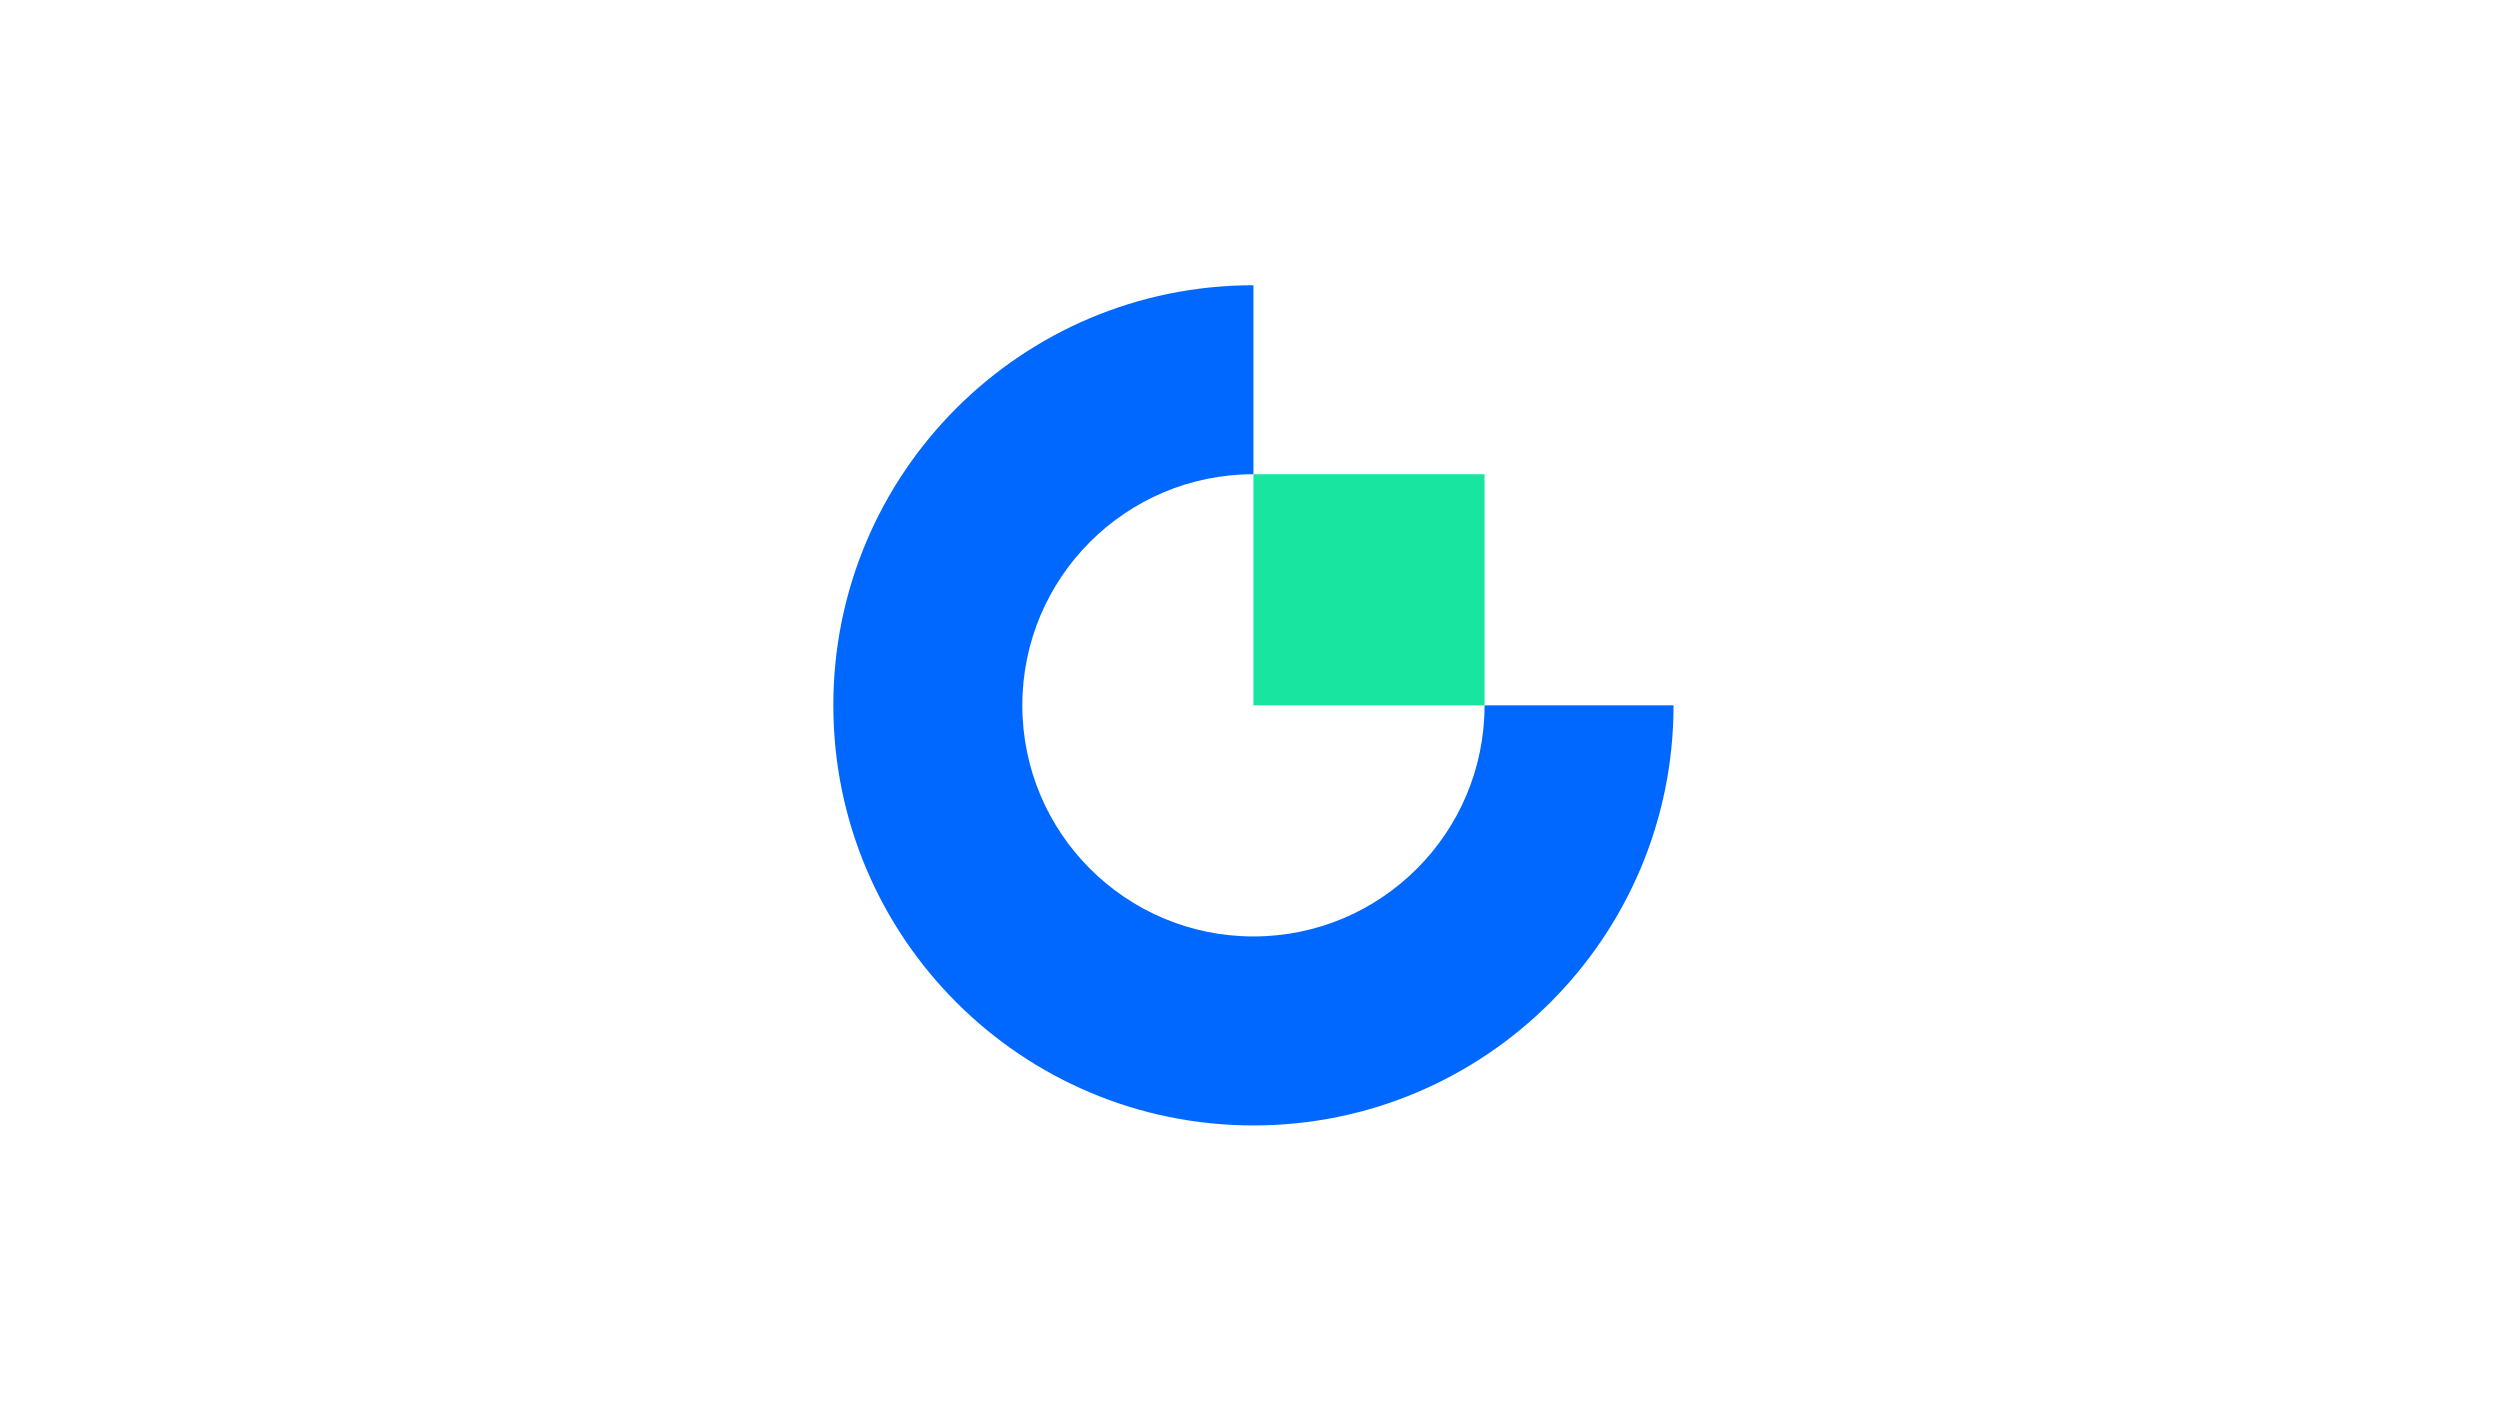 <svg width="447" height="251" viewBox="0 0 447 251" fill="none" xmlns="http://www.w3.org/2000/svg">
<path d="M224.114 167.436C201.292 167.436 182.792 148.936 182.792 126.114C182.792 103.292 201.292 84.792 224.114 84.792V51C182.606 51 149 84.606 149 126.114C149 167.622 182.653 201.228 224.114 201.228C265.576 201.228 299.228 167.576 299.228 126.114H265.436C265.436 148.936 246.936 167.436 224.114 167.436Z" fill="#0068FF"/>
<path d="M265.436 84.792H224.114V126.114H265.436V84.792Z" fill="#17E5A0"/>
</svg>
